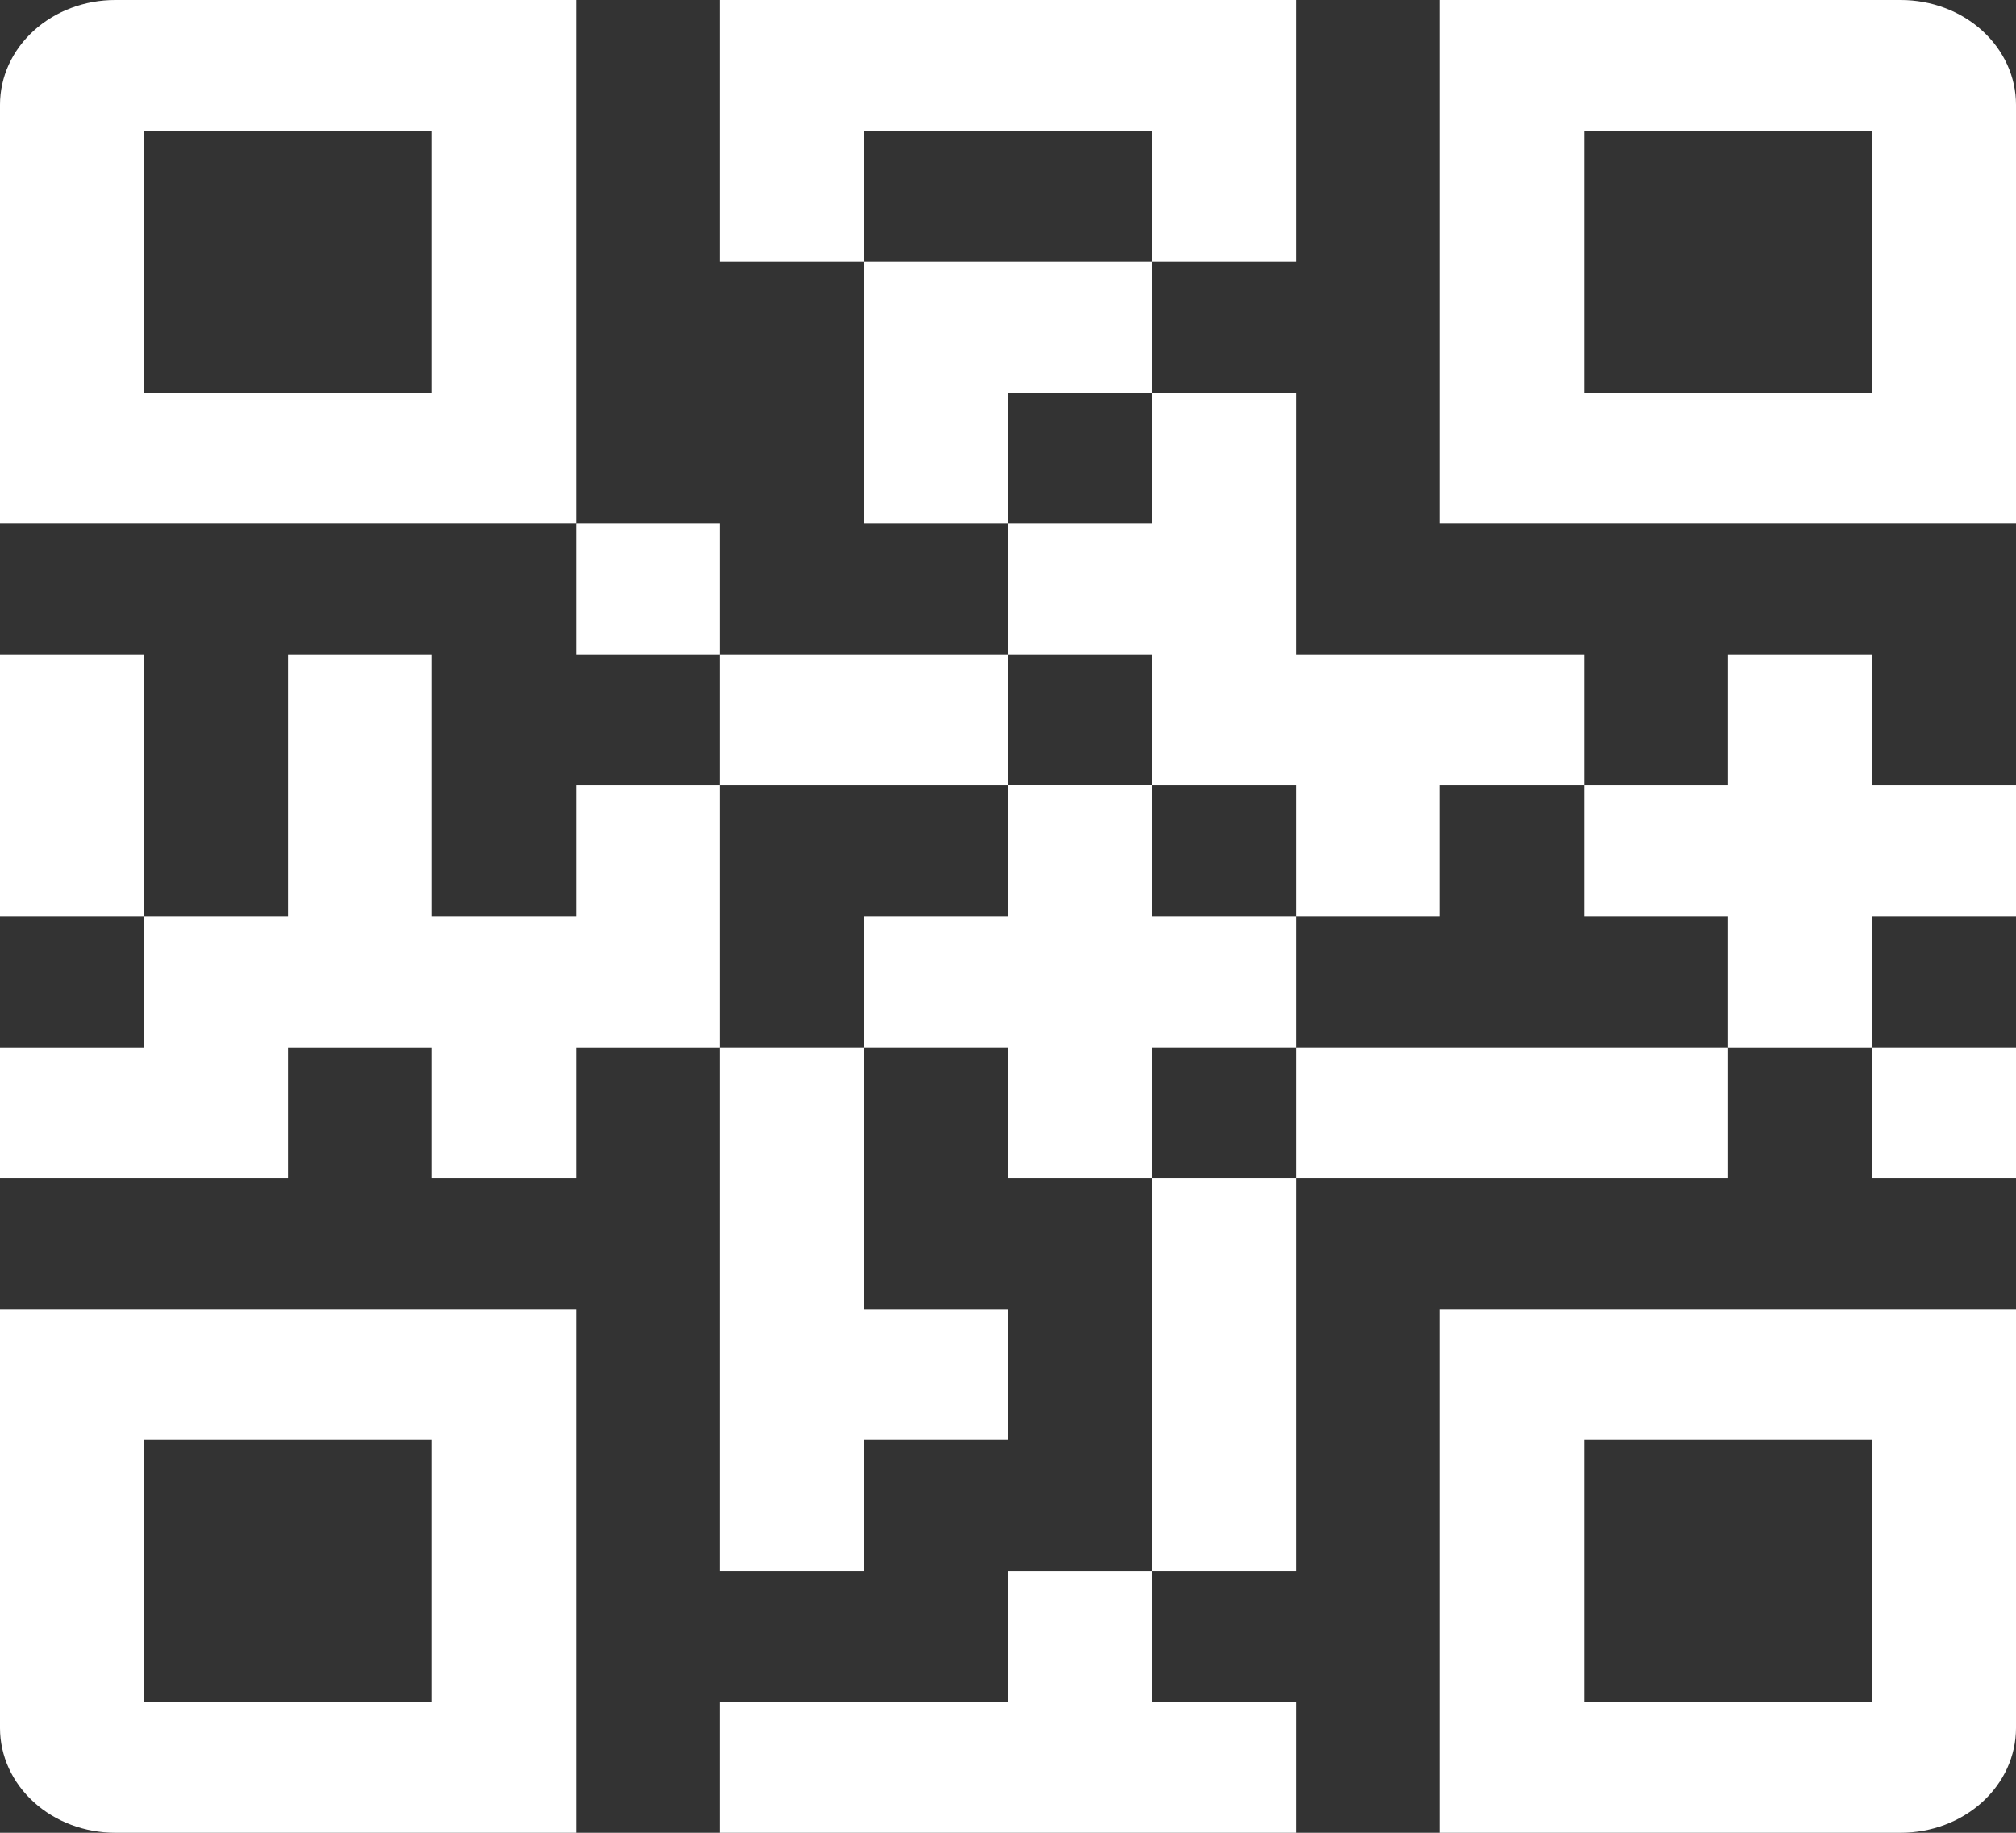 <svg width="55" height="50" viewBox="0 0 55 50" fill="none" xmlns="http://www.w3.org/2000/svg">
<rect x="0" y="0" width="55" height="50" fill="#333333" stroke="none"/>
<path d="M3.143 0C2.309 0 1.51 0.301 0.921 0.837C0.331 1.373 0 2.099 0 2.857V14.286H15.714V0H3.143ZM11.786 10.714H3.929V3.571H11.786V10.714Z" fill="white"/>
<path d="M0 47.143C0 47.901 0.331 48.627 0.921 49.163C1.51 49.699 2.309 50 3.143 50H15.714V35.714H0V47.143ZM3.929 39.286H11.786V46.429H3.929V39.286Z" fill="white"/>
<path d="M39.286 50H51.857C52.691 50 53.49 49.699 54.08 49.163C54.669 48.627 55 47.901 55 47.143V35.714H39.286V50ZM43.214 39.286H51.071V46.429H43.214V39.286Z" fill="white"/>
<path d="M51.857 0H39.286V14.286H55V2.857C55 2.099 54.669 1.373 54.08 0.837C53.49 0.301 52.691 0 51.857 0ZM51.071 10.714H43.214V3.571H51.071V10.714Z" fill="white"/>
<path d="M31.429 10.714V7.143H23.572V14.286H27.5V10.714H31.429Z" fill="white"/>
<path d="M15.714 14.286H19.643V17.857H15.714V14.286Z" fill="white"/>
<path d="M19.643 17.857H27.5V21.429H19.643V17.857Z" fill="white"/>
<path d="M31.428 3.571V7.143H35.357V0H19.643V7.143H23.571V3.571H31.428Z" fill="white"/>
<path d="M0 17.857H3.929V25H0V17.857Z" fill="white"/>
<path d="M15.714 21.429V25H11.786V17.857H7.857V25H3.929V28.572H0V32.143H7.857V28.572H11.786V32.143H15.714V28.572H19.643V21.429H15.714Z" fill="white"/>
<path d="M31.428 21.429H35.357V25H39.285V21.429H43.214V17.857H35.357V10.714H31.428V14.286H27.5V17.857H31.428V21.429Z" fill="white"/>
<path d="M27.5 46.429H19.643V50H35.357V46.429H31.428V42.857H27.5V46.429Z" fill="white"/>
<path d="M35.357 28.571V25H31.429V21.428H27.5V25H23.572V28.571H27.5V32.143H31.429V28.571H35.357Z" fill="white"/>
<path d="M51.071 28.571H55V32.143H51.071V28.571Z" fill="white"/>
<path d="M35.357 28.571H47.143V32.143H35.357V28.571Z" fill="white"/>
<path d="M51.071 17.857H47.143V21.429H43.214V25H47.143V28.572H51.071V25H55V21.429H51.071V17.857Z" fill="white"/>
<path d="M31.429 32.143H35.357V42.857H31.429V32.143Z" fill="white"/>
<path d="M19.643 42.857H23.571V39.286H27.5V35.714H23.571V28.571H19.643V42.857Z" fill="white"/>
</svg>
